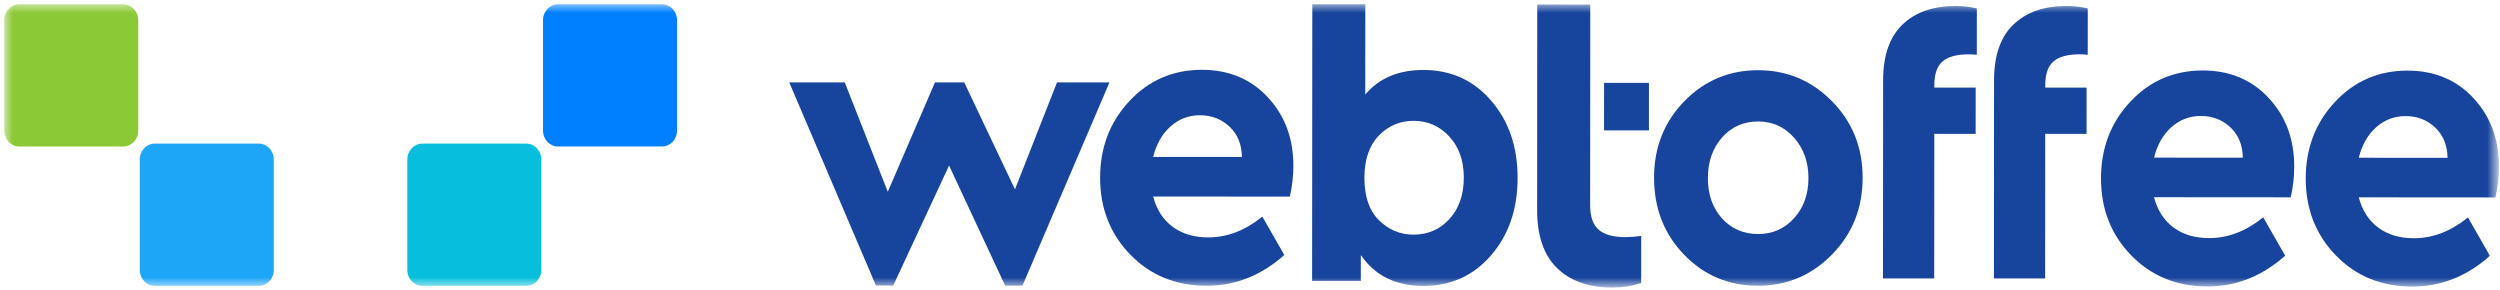<svg width="293" height="34" viewBox="0 0 293 34" fill="none" xmlns="http://www.w3.org/2000/svg">
<mask id="mask0_1844_7227" style="mask-type:luminance" maskUnits="userSpaceOnUse" x="0" y="0" width="293" height="34">
<path d="M292.5 0.5H0.5V33.5H292.5V0.5Z" fill="white"/>
</mask>
<g mask="url(#mask0_1844_7227)">
<path d="M123.884 9.655L118.955 22.192L113.006 9.655H109.58L104.048 22.476L99.004 9.655H92.5L102.66 33.466L104.686 33.469L111.23 19.401L117.806 33.479H119.832L130.032 9.655H123.884Z" fill="#17449C"/>
<path d="M151.17 23.043L135.15 23.031C135.547 24.562 136.309 25.743 137.427 26.575C138.547 27.408 139.936 27.823 141.591 27.823C143.833 27.823 145.951 27.012 147.945 25.386L150.52 29.882C147.819 32.292 144.778 33.494 141.404 33.491C137.815 33.488 134.837 32.274 132.475 29.846C130.112 27.417 128.934 24.413 128.934 20.828C128.937 17.278 130.083 14.282 132.371 11.842C134.659 9.401 137.49 8.181 140.867 8.181C144.028 8.184 146.606 9.261 148.598 11.412C150.592 13.562 151.587 16.234 151.584 19.428C151.587 20.6 151.446 21.808 151.17 23.043ZM137.179 14.825C136.196 15.704 135.521 16.893 135.15 18.391L145.554 18.397C145.525 16.899 145.034 15.71 144.083 14.828C143.131 13.947 141.982 13.507 140.631 13.507C139.315 13.507 138.162 13.947 137.179 14.825Z" fill="#17449C"/>
<path d="M174.762 11.796C176.832 14.191 177.866 17.213 177.863 20.862C177.86 24.51 176.823 27.53 174.751 29.925C172.679 32.316 170.029 33.512 166.807 33.512C163.585 33.509 161.145 32.304 159.49 29.891L159.487 32.92L153.779 32.917L153.802 0.5L160.016 0.503L160.007 11.079C161.634 9.157 163.907 8.199 166.821 8.199C170.046 8.202 172.693 9.401 174.762 11.796ZM169.874 25.669C170.994 24.449 171.555 22.829 171.558 20.81C171.558 18.824 170.992 17.22 169.856 15.996C168.721 14.773 167.324 14.163 165.669 14.16C164.074 14.16 162.714 14.736 161.594 15.893C160.473 17.049 159.912 18.702 159.909 20.85C159.909 23.031 160.476 24.687 161.611 25.81C162.746 26.935 164.097 27.497 165.66 27.5C167.347 27.5 168.753 26.893 169.874 25.669Z" fill="#17449C"/>
<path d="M214.718 11.875C217.109 14.303 218.304 17.293 218.302 20.844C218.299 24.394 217.1 27.39 214.706 29.833C212.312 32.277 209.409 33.494 206.004 33.491C202.598 33.488 199.721 32.274 197.373 29.846C195.028 27.417 193.855 24.413 193.855 20.828C193.858 17.278 195.039 14.288 197.405 11.863C199.77 9.438 202.655 8.227 206.061 8.23C209.441 8.23 212.324 9.444 214.718 11.875ZM201.825 16.115C200.718 17.369 200.167 18.955 200.164 20.877C200.164 22.799 200.715 24.37 201.819 25.593C202.923 26.817 204.334 27.427 206.052 27.43C207.74 27.43 209.145 26.813 210.266 25.575C211.387 24.336 211.947 22.775 211.95 20.886C211.953 18.998 211.392 17.418 210.272 16.146C209.151 14.874 207.748 14.239 206.061 14.236C204.342 14.236 202.928 14.862 201.825 16.115Z" fill="#17449C"/>
<path d="M220.686 32.637L226.689 32.64L226.7 15.685L231.547 15.688L231.55 10.266L226.703 10.263L226.705 9.971C226.705 8.658 227.033 7.732 227.685 7.185C228.338 6.638 229.346 6.367 230.709 6.367C231.014 6.367 231.339 6.384 231.683 6.416L231.686 0.991C230.892 0.801 230.062 0.704 229.201 0.704C226.564 0.701 224.487 1.426 222.974 2.876C221.461 4.326 220.703 6.504 220.703 9.407L220.686 32.637Z" fill="#17449C"/>
<path d="M233.686 32.637L239.689 32.64L239.7 15.685L244.547 15.688L244.55 10.266L239.703 10.263L239.705 9.971C239.705 8.658 240.033 7.732 240.685 7.185C241.338 6.638 242.346 6.367 243.709 6.367C244.014 6.367 244.339 6.384 244.683 6.416L244.686 0.991C243.892 0.801 243.062 0.704 242.201 0.704C239.564 0.701 237.487 1.426 235.974 2.876C234.461 4.326 233.703 6.504 233.703 9.407L233.686 32.637Z" fill="#17449C"/>
<path d="M186.37 14.169L186.365 24.028C186.365 25.398 186.701 26.365 187.376 26.935C188.052 27.506 189.095 27.793 190.506 27.793C191.058 27.793 191.673 27.744 192.348 27.646L192.345 33.167C191.27 33.524 190.135 33.704 188.94 33.701C186.209 33.698 184.06 32.942 182.496 31.426C180.933 29.91 180.151 27.637 180.154 24.608L180.159 14.163L180.162 8.593L180.165 0.534L186.379 0.537L186.376 8.596L186.37 14.169Z" fill="#17449C"/>
<path d="M187.997 9.712L193.256 9.715L193.253 15.286L187.994 15.283L187.997 9.712Z" fill="#17449C"/>
<path d="M268.472 23.125L252.452 23.113C252.849 24.644 253.611 25.825 254.729 26.658C255.85 27.49 257.238 27.905 258.893 27.905C261.135 27.905 263.253 27.094 265.248 25.468L267.823 29.964C265.121 32.374 262.08 33.576 258.706 33.573C255.117 33.57 252.139 32.356 249.777 29.928C247.414 27.5 246.236 24.495 246.236 20.91C246.239 17.36 247.383 14.364 249.67 11.921C251.958 9.48 254.789 8.26 258.166 8.26C261.327 8.263 263.905 9.34 265.897 11.491C267.892 13.641 268.886 16.314 268.883 19.507C268.889 20.682 268.751 21.887 268.472 23.125ZM254.484 14.907C253.502 15.786 252.826 16.975 252.455 18.473L262.859 18.479C262.831 16.982 262.339 15.792 261.388 14.91C260.436 14.029 259.287 13.589 257.936 13.589C256.617 13.589 255.467 14.029 254.484 14.907Z" fill="#17449C"/>
<path d="M292.469 23.14L276.449 23.128C276.845 24.66 277.607 25.84 278.725 26.673C279.846 27.506 281.234 27.921 282.889 27.921C285.131 27.921 287.249 27.109 289.244 25.483L291.819 29.98C289.117 32.389 286.077 33.591 282.703 33.588C279.113 33.585 276.136 32.371 273.773 29.943C271.411 27.515 270.232 24.51 270.232 20.926C270.235 17.375 271.379 14.38 273.667 11.936C275.954 9.496 278.785 8.276 282.162 8.276C285.324 8.279 287.902 9.355 289.893 11.506C291.888 13.657 292.882 16.329 292.88 19.523C292.885 20.697 292.745 21.902 292.469 23.14ZM278.478 14.923C277.495 15.801 276.82 16.991 276.449 18.489L286.853 18.495C286.824 16.997 286.333 15.807 285.381 14.926C284.43 14.044 283.28 13.605 281.93 13.605C280.613 13.605 279.461 14.044 278.478 14.923Z" fill="#17449C"/>
<path d="M63.444 31.642C63.444 32.663 62.655 33.5 61.693 33.5H49.489C48.527 33.5 47.738 32.663 47.738 31.642V18.689C47.738 17.668 48.527 16.831 49.489 16.831H61.693C62.655 16.831 63.444 17.668 63.444 18.689V31.642Z" fill="#07BFDD"/>
<path d="M79.346 15.311C79.346 16.332 78.557 17.169 77.595 17.169H65.391C64.429 17.169 63.641 16.332 63.641 15.311V2.358C63.641 1.337 64.429 0.5 65.391 0.5H77.595C78.557 0.5 79.346 1.337 79.346 2.358V15.311Z" fill="#007FFF"/>
<path d="M32.086 31.642C32.086 32.663 31.297 33.5 30.336 33.5H18.131C17.169 33.5 16.381 32.663 16.381 31.642V18.689C16.381 17.668 17.169 16.831 18.131 16.831H30.336C31.297 16.831 32.086 17.668 32.086 18.689V31.642Z" fill="#1DA5F8"/>
<path d="M16.205 15.312C16.205 16.333 15.417 17.17 14.455 17.17H2.25C1.289 17.17 0.5 16.336 0.5 15.312V2.359C0.5 1.338 1.289 0.501 2.25 0.501H14.455C15.417 0.501 16.205 1.338 16.205 2.359V15.312Z" fill="#8CC936"/>
</g>
</svg>
